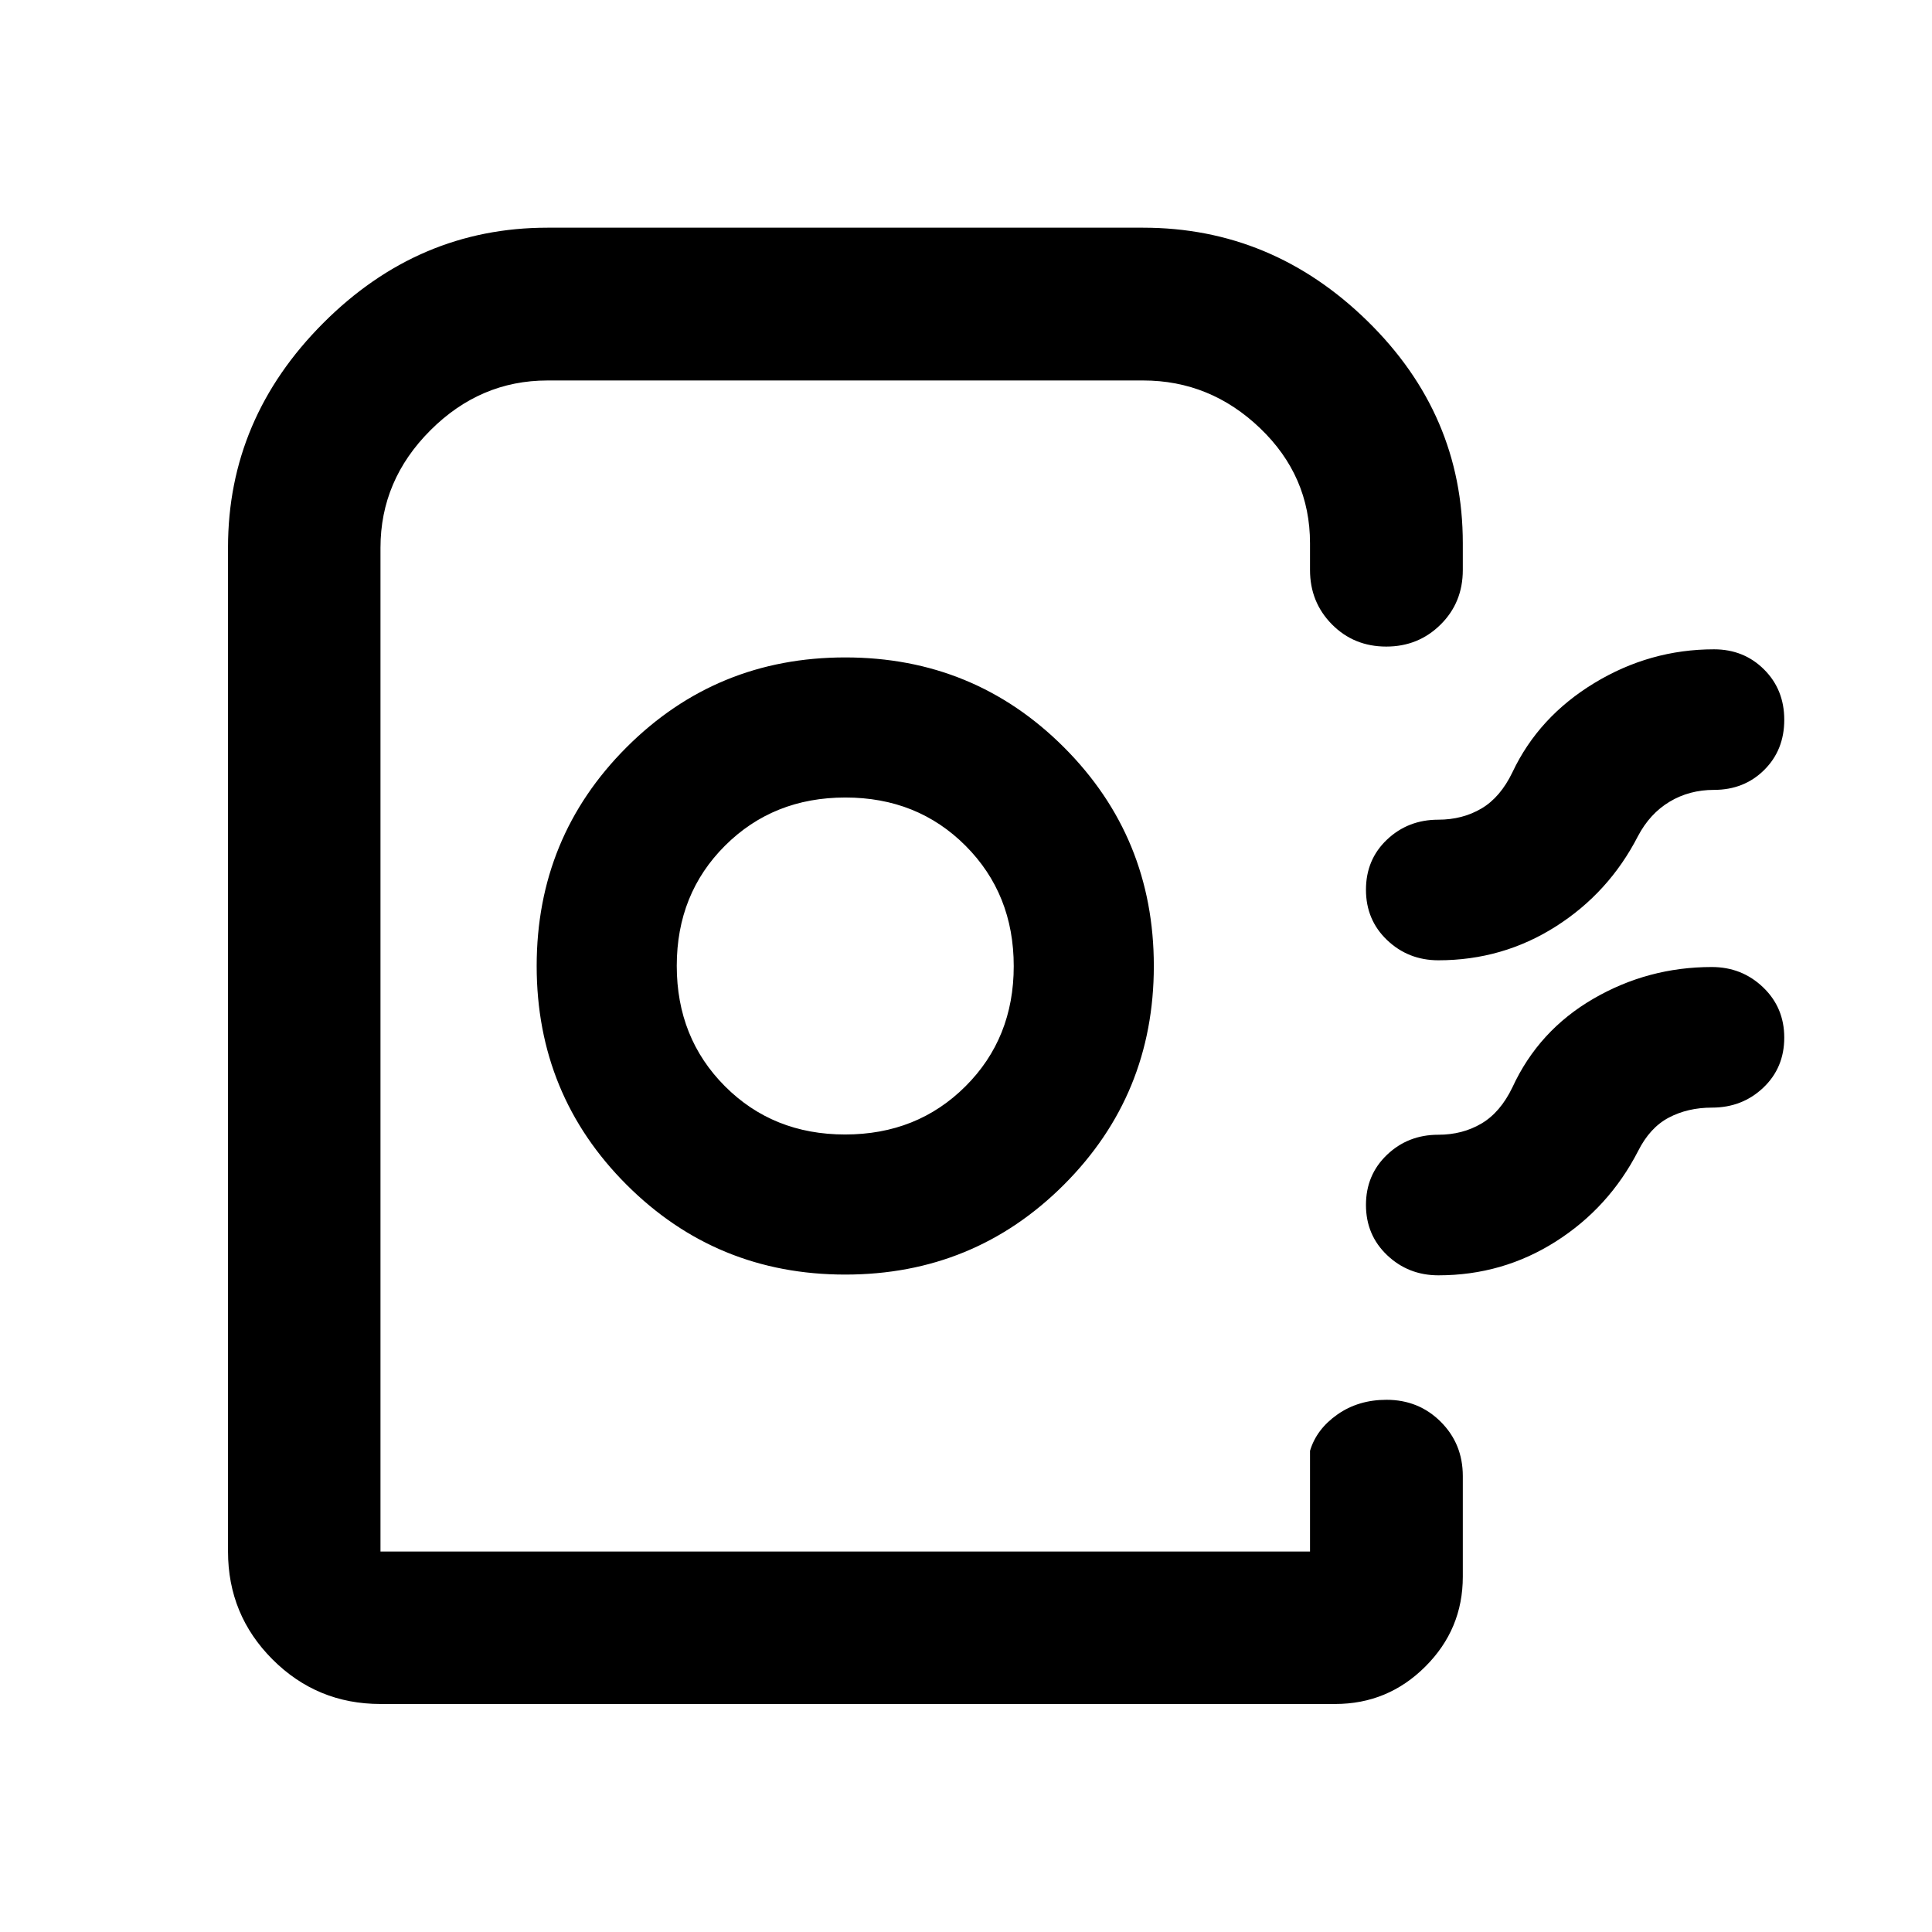 <svg xmlns="http://www.w3.org/2000/svg" viewBox="0 -960 960 960" width="32" height="32"><path d="M113.3-189.06V-688q0-64.05 47.3-111.45 47.3-47.41 111.4-47.41h296q64.05 0 111.45 46.37 47.41 46.37 47.41 110.42v13.32q0 16.16-11.03 27.09-11.03 10.94-27.01 10.94-16.07 0-26.98-11.02-10.9-11.02-10.9-27.01v-13.32q0-33.38-24.78-57.13-24.78-23.74-58.16-23.74H272q-33.38 0-58.16 24.78-24.78 24.78-24.78 58.32v498.78h461.88v-50.03q3.19-10.74 13.6-18.05 10.42-7.31 24.4-7.31 16.03 0 26.97 10.94 10.95 10.94 10.95 26.94v50.03q0 26.08-18.63 44.66-18.62 18.58-44.77 18.58h-474.4q-31.5 0-53.63-22.13-22.13-22.13-22.13-53.63ZM420-326.67q64 0 108.67-44.66Q573.33-416 573.33-480t-44.66-108.67Q484-633.33 420-633.33t-108.67 44.66Q266.67-544 266.67-480t44.66 108.67Q356-326.67 420-326.67Zm-.07-69.61q-35.81 0-59.73-23.99-23.92-23.99-23.92-59.8t23.99-59.73q23.99-23.92 59.8-23.92t59.73 23.99q23.92 23.99 23.92 59.8t-23.99 59.73q-23.99 23.92-59.8 23.92Zm466.66-206.04q0 15.03-9.97 24.92-9.97 9.89-24.95 9.89-12.27 0-22.07 5.89t-15.7 17.08q-14.45 28.14-40.86 44.92t-58.29 16.78q-14.95 0-25.48-10.01-10.53-10.01-10.53-25.04 0-15.02 10.45-24.91 10.45-9.9 25.48-9.9 12.01 0 21.44-5.55 9.43-5.55 15.44-18.08 13-27.47 40.63-44.25 27.62-16.78 59.49-16.78 14.84 0 24.88 10.01 10.04 10 10.04 25.03Zm0 157.88q0 15.03-10.44 24.92-10.45 9.89-25.48 9.89-12.02 0-21.45 4.97-9.42 4.96-15.28 16.66-14.49 28.14-40.9 44.92-26.41 16.78-58.29 16.78-14.95 0-25.48-10-10.53-10.01-10.53-24.96 0-14.95 10.45-24.92 10.45-9.97 25.48-9.97 12.01 0 21.44-5.56 9.43-5.55 15.44-18.07 13-28.15 40.16-43.93 27.15-15.78 58.88-15.78 14.95 0 25.48 10.08 10.52 10.07 10.52 24.97ZM650.94-189.06H189.06h461.88-11.96 11.96Z"/></svg>